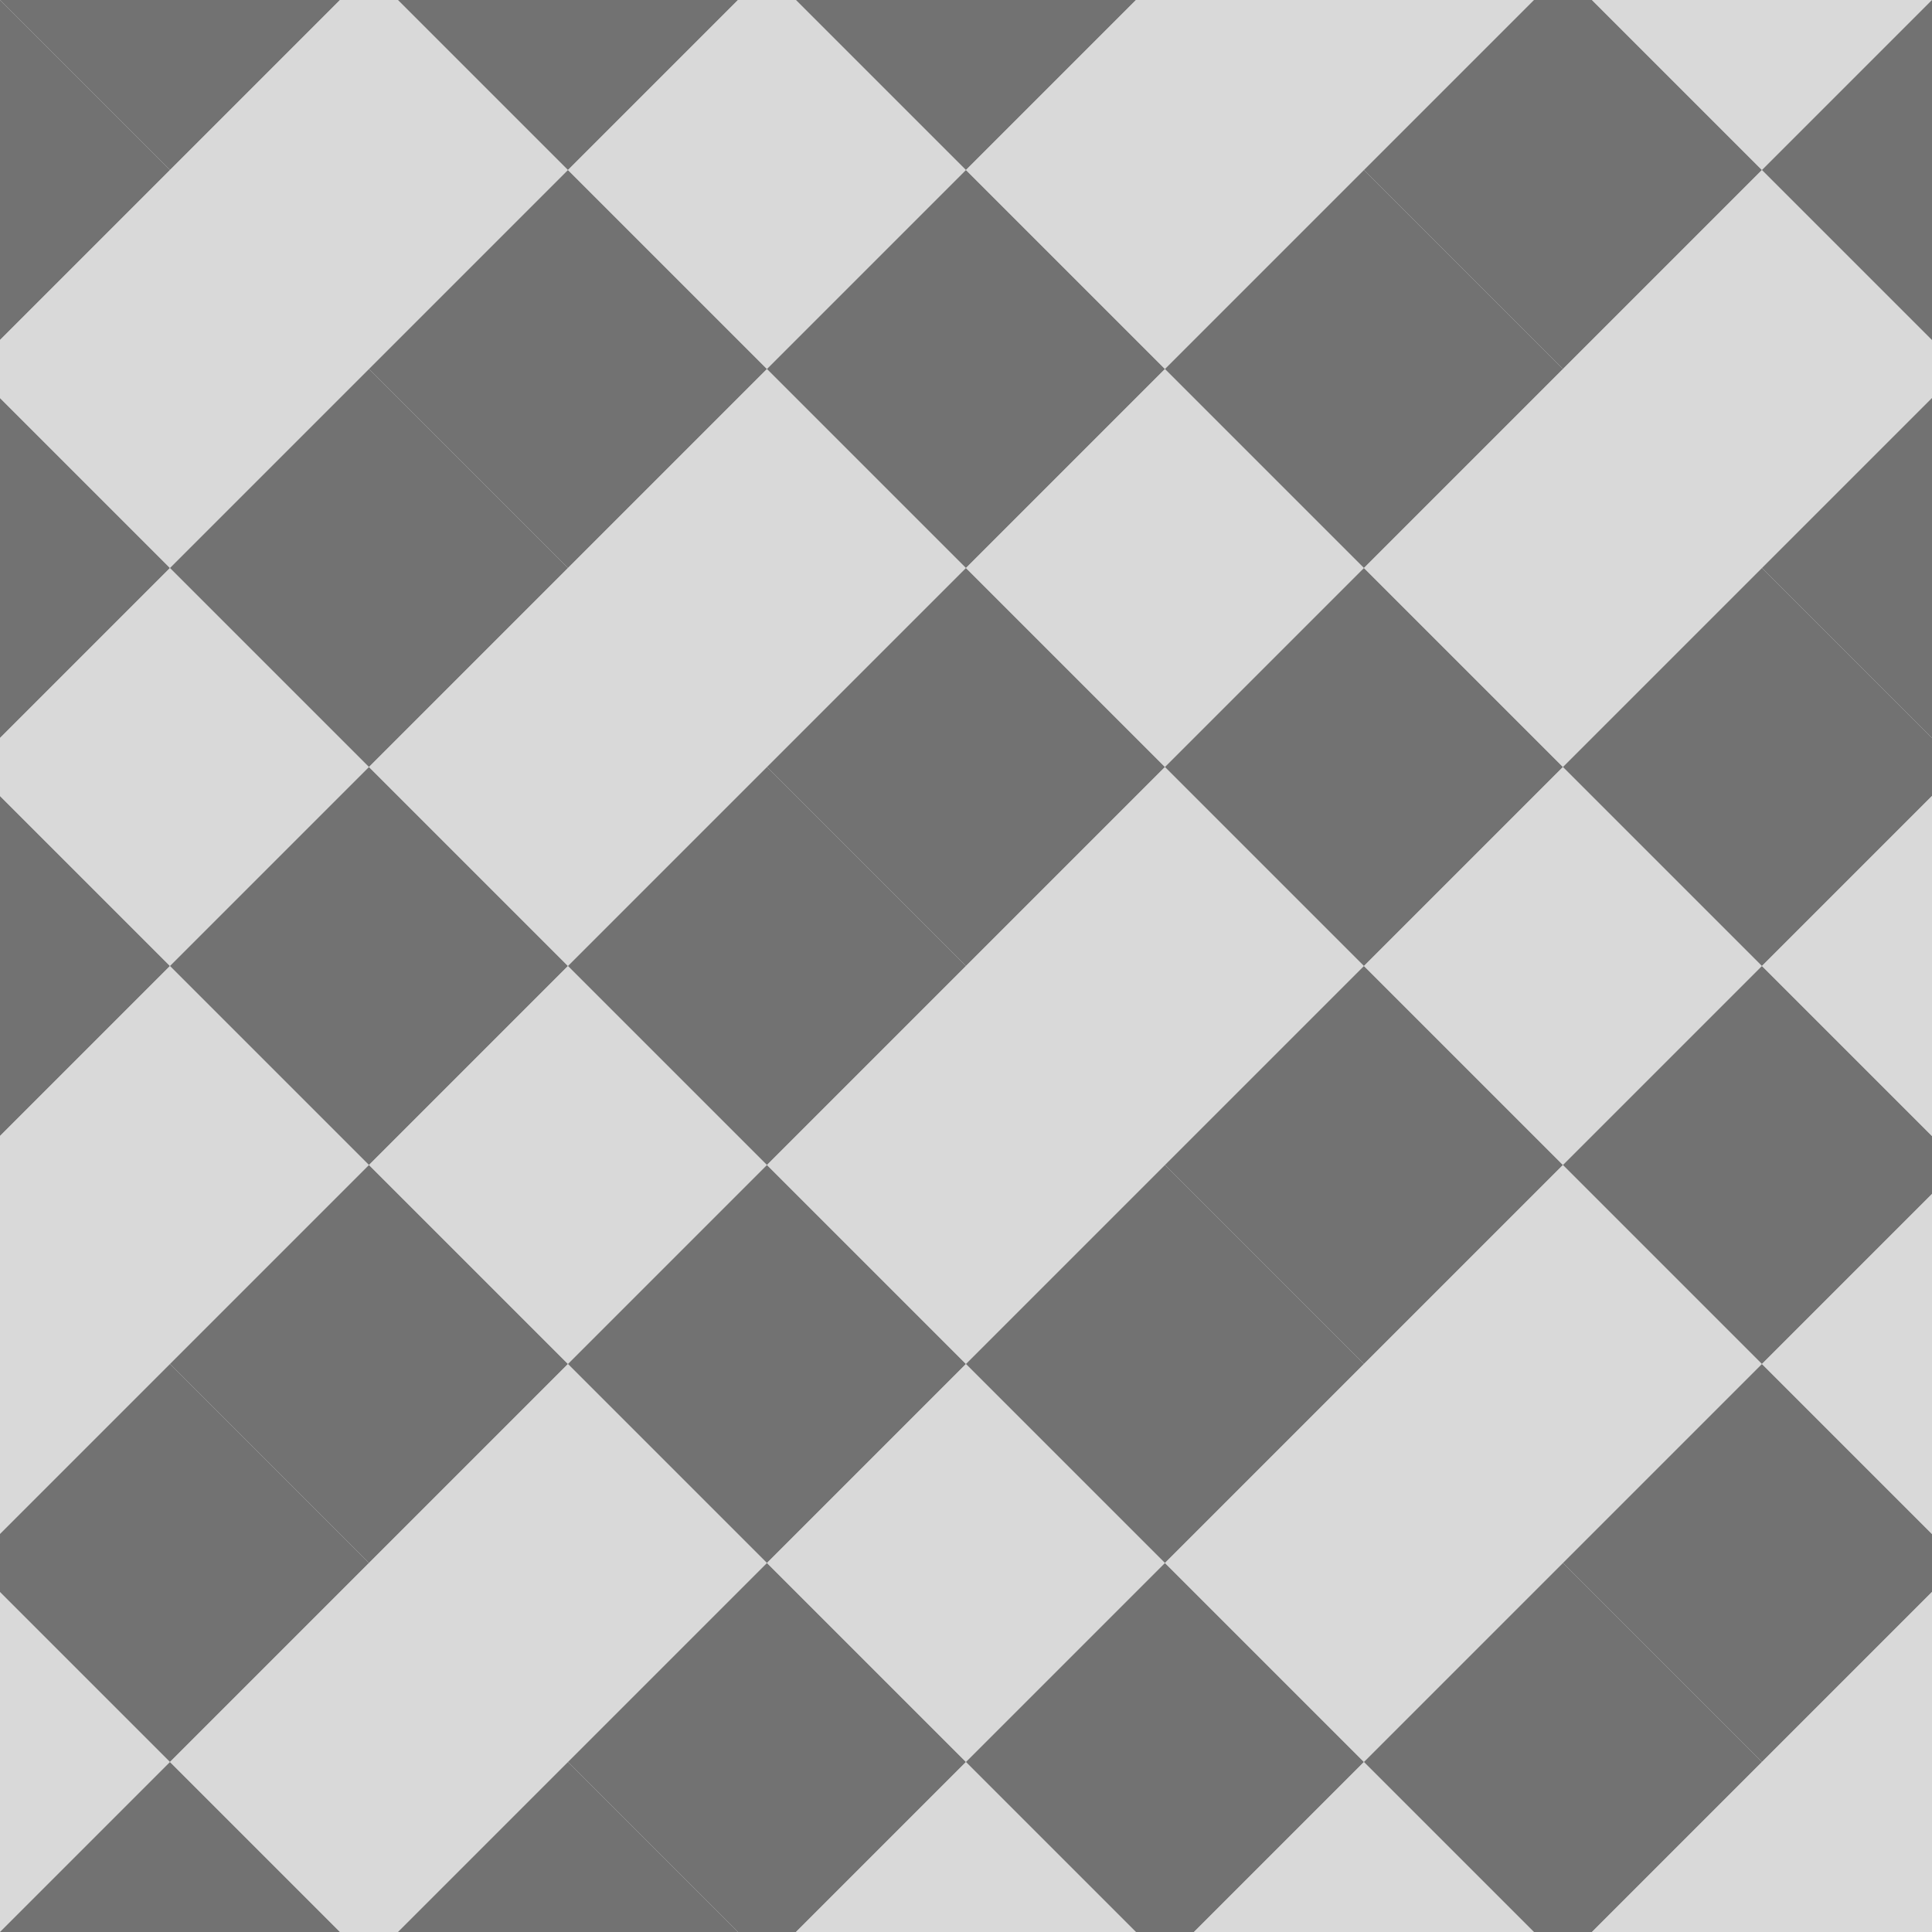 <svg width="100" height="100" viewBox="0 0 100 100" fill="none" xmlns="http://www.w3.org/2000/svg">
<g clip-path="url(#clip0_10_5)">
<rect width="100" height="100" fill="#D9D9D9"/>
<rect x="-11.8" y="91.2" width="14.566" height="14.566" transform="rotate(-45 -11.8 91.2)" fill="#D9D9D9"/>
<rect x="-1.5" y="101.5" width="14.566" height="14.566" transform="rotate(-45 -1.5 101.5)" fill="#727272"/>
<rect x="-11.8" y="70.6" width="14.566" height="14.566" transform="rotate(-45 -11.8 70.6)" fill="#D9D9D9"/>
<rect x="-1.5" y="80.9" width="14.566" height="14.566" transform="rotate(-45 -1.5 80.9)" fill="#727272"/>
<rect x="8.8" y="91.2" width="14.566" height="14.566" transform="rotate(-45 8.8 91.2)" fill="#D9D9D9"/>
<rect x="19.1" y="101.5" width="14.566" height="14.566" transform="rotate(-45 19.1 101.5)" fill="#727272"/>
<rect x="-11.8" y="50" width="14.566" height="14.566" transform="rotate(-45 -11.8 50)" fill="#727272"/>
<rect x="-1.5" y="60.3" width="14.566" height="14.566" transform="rotate(-45 -1.5 60.3)" fill="#D9D9D9"/>
<rect x="8.8" y="70.6" width="14.566" height="14.566" transform="rotate(-45 8.8 70.6)" fill="#727272"/>
<rect x="19.1" y="80.9" width="14.566" height="14.566" transform="rotate(-45 19.1 80.9)" fill="#D9D9D9"/>
<rect x="29.4" y="91.2" width="14.566" height="14.566" transform="rotate(-45 29.4 91.2)" fill="#727272"/>
<rect x="39.7" y="101.5" width="14.566" height="14.566" transform="rotate(-45 39.7 101.5)" fill="#D9D9D9"/>
<rect x="-11.8" y="29.4" width="14.566" height="14.566" transform="rotate(-45 -11.8 29.4)" fill="#727272"/>
<rect x="-1.5" y="39.7" width="14.566" height="14.566" transform="rotate(-45 -1.5 39.7)" fill="#D9D9D9"/>
<rect x="8.8" y="50" width="14.566" height="14.566" transform="rotate(-45 8.8 50)" fill="#727272"/>
<rect x="19.1" y="60.3" width="14.566" height="14.566" transform="rotate(-45 19.1 60.3)" fill="#D9D9D9"/>
<rect x="29.4" y="70.6" width="14.566" height="14.566" transform="rotate(-45 29.4 70.6)" fill="#727272"/>
<rect x="39.7" y="80.9" width="14.566" height="14.566" transform="rotate(-45 39.7 80.9)" fill="#D9D9D9"/>
<rect x="50" y="91.2" width="14.566" height="14.566" transform="rotate(-45 50 91.2)" fill="#727272"/>
<rect x="60.3" y="101.5" width="14.566" height="14.566" transform="rotate(-45 60.3 101.5)" fill="#D9D9D9"/>
<rect x="-11.8" y="8.8" width="14.566" height="14.566" transform="rotate(-45 -11.8 8.8)" fill="#727272"/>
<rect x="-1.5" y="19.1" width="14.566" height="14.566" transform="rotate(-45 -1.5 19.1)" fill="#D9D9D9"/>
<rect x="8.8" y="29.4" width="14.566" height="14.566" transform="rotate(-45 8.8 29.4)" fill="#727272"/>
<rect x="19.1" y="39.7" width="14.566" height="14.566" transform="rotate(-45 19.1 39.7)" fill="#D9D9D9"/>
<rect x="29.4" y="50" width="14.566" height="14.566" transform="rotate(-45 29.4 50)" fill="#727272"/>
<rect x="39.7" y="60.3" width="14.566" height="14.566" transform="rotate(-45 39.7 60.3)" fill="#D9D9D9"/>
<rect x="50" y="70.6" width="14.566" height="14.566" transform="rotate(-45 50 70.6)" fill="#727272"/>
<rect x="60.3" y="80.9" width="14.566" height="14.566" transform="rotate(-45 60.3 80.9)" fill="#D9D9D9"/>
<rect x="70.6" y="91.2" width="14.566" height="14.566" transform="rotate(-45 70.6 91.2)" fill="#727272"/>
<rect x="80.9" y="101.5" width="14.566" height="14.566" transform="rotate(-45 80.9 101.5)" fill="#D9D9D9"/>
<rect x="-1.5" y="-1.5" width="14.566" height="14.566" transform="rotate(-45 -1.5 -1.5)" fill="#727272"/>
<rect x="8.8" y="8.8" width="14.566" height="14.566" transform="rotate(-45 8.8 8.8)" fill="#D9D9D9"/>
<rect x="19.1" y="19.1" width="14.566" height="14.566" transform="rotate(-45 19.1 19.1)" fill="#727272"/>
<rect x="29.4" y="29.4" width="14.566" height="14.566" transform="rotate(-45 29.4 29.4)" fill="#D9D9D9"/>
<rect x="39.7" y="39.7" width="14.566" height="14.566" transform="rotate(-45 39.7 39.7)" fill="#727272"/>
<rect x="50" y="50" width="14.566" height="14.566" transform="rotate(-45 50 50)" fill="#D9D9D9"/>
<rect x="60.3" y="60.3" width="14.566" height="14.566" transform="rotate(-45 60.3 60.3)" fill="#727272"/>
<rect x="70.6" y="70.6" width="14.566" height="14.566" transform="rotate(-45 70.6 70.6)" fill="#D9D9D9"/>
<rect x="80.9" y="80.9" width="14.566" height="14.566" transform="rotate(-45 80.9 80.9)" fill="#727272"/>
<rect x="91.2" y="91.2" width="14.566" height="14.566" transform="rotate(-45 91.2 91.2)" fill="#D9D9D9"/>
<rect x="19.1" y="-1.5" width="14.566" height="14.566" transform="rotate(-45 19.1 -1.5)" fill="#727272"/>
<rect x="29.4" y="8.8" width="14.566" height="14.566" transform="rotate(-45 29.4 8.8)" fill="#D9D9D9"/>
<rect x="39.7" y="19.1" width="14.566" height="14.566" transform="rotate(-45 39.7 19.1)" fill="#727272"/>
<rect x="50" y="29.4" width="14.566" height="14.566" transform="rotate(-45 50 29.4)" fill="#D9D9D9"/>
<rect x="60.3" y="39.7" width="14.566" height="14.566" transform="rotate(-45 60.3 39.7)" fill="#727272"/>
<rect x="70.6" y="50" width="14.566" height="14.566" transform="rotate(-45 70.6 50)" fill="#D9D9D9"/>
<rect x="80.9" y="60.3" width="14.566" height="14.566" transform="rotate(-45 80.9 60.3)" fill="#727272"/>
<rect x="91.2" y="70.6" width="14.566" height="14.566" transform="rotate(-45 91.2 70.6)" fill="#D9D9D9"/>
<rect x="39.7" y="-1.5" width="14.566" height="14.566" transform="rotate(-45 39.7 -1.5)" fill="#727272"/>
<rect x="50" y="8.8" width="14.566" height="14.566" transform="rotate(-45 50 8.8)" fill="#D9D9D9"/>
<rect x="60.3" y="19.1" width="14.566" height="14.566" transform="rotate(-45 60.3 19.1)" fill="#727272"/>
<rect x="70.6" y="29.4" width="14.566" height="14.566" transform="rotate(-45 70.6 29.4)" fill="#D9D9D9"/>
<rect x="80.9" y="39.7" width="14.566" height="14.566" transform="rotate(-45 80.9 39.7)" fill="#727272"/>
<rect x="91.2" y="50" width="14.566" height="14.566" transform="rotate(-45 91.2 50)" fill="#D9D9D9"/>
<rect x="60.3" y="-1.5" width="14.566" height="14.566" transform="rotate(-45 60.3 -1.5)" fill="#D9D9D9"/>
<rect x="70.6" y="8.8" width="14.566" height="14.566" transform="rotate(-45 70.6 8.8)" fill="#727272"/>
<rect x="80.9" y="19.1" width="14.566" height="14.566" transform="rotate(-45 80.9 19.1)" fill="#D9D9D9"/>
<rect x="91.2" y="29.4" width="14.566" height="14.566" transform="rotate(-45 91.2 29.4)" fill="#727272"/>
<rect x="80.9" y="-1.5" width="14.566" height="14.566" transform="rotate(-45 80.9 -1.5)" fill="#D9D9D9"/>
<rect x="91.2" y="8.8" width="14.566" height="14.566" transform="rotate(-45 91.2 8.8)" fill="#727272"/>
</g>
<defs>
<clipPath id="clip0_10_5">
<rect width="100" height="100" fill="white"/>
</clipPath>
</defs>
</svg>
